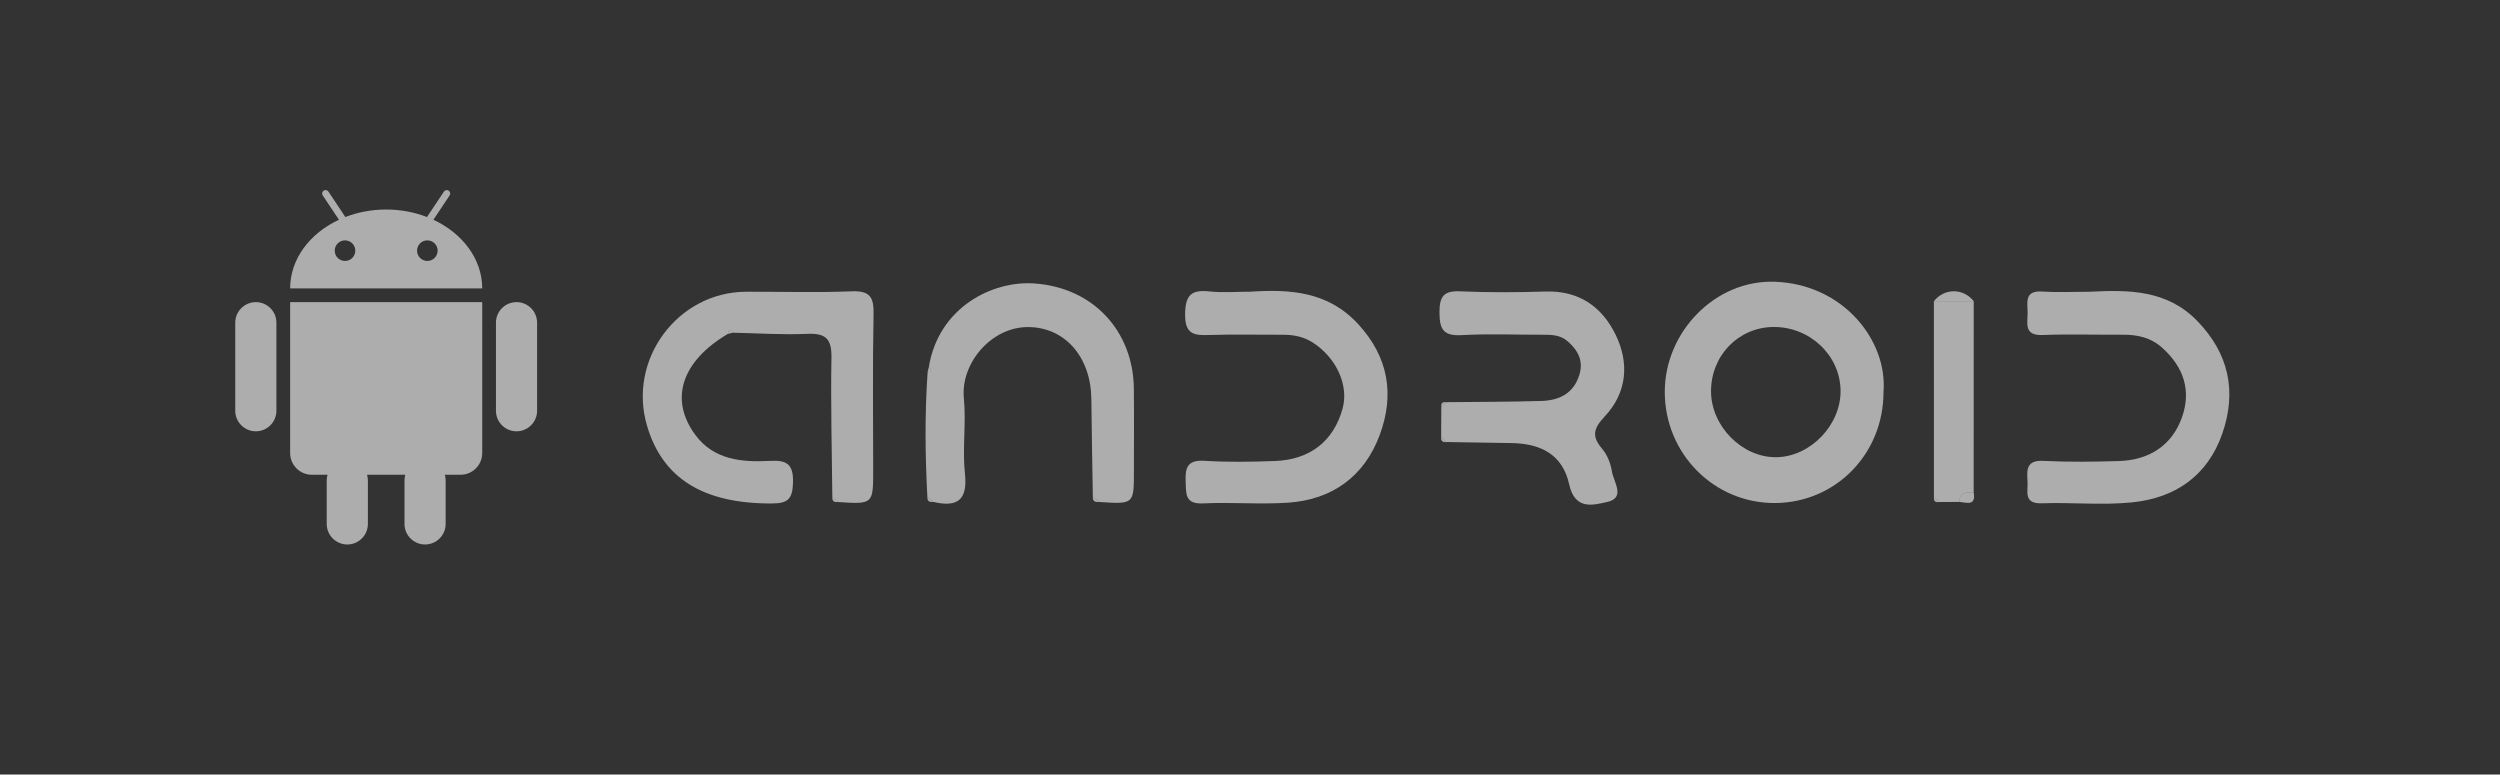 <?xml version="1.0" encoding="utf-8"?>
<!-- Generator: Adobe Illustrator 16.0.0, SVG Export Plug-In . SVG Version: 6.00 Build 0)  -->
<!DOCTYPE svg PUBLIC "-//W3C//DTD SVG 1.1//EN" "http://www.w3.org/Graphics/SVG/1.1/DTD/svg11.dtd">
<svg version="1.1" id="Layer_1" xmlns="http://www.w3.org/2000/svg" xmlns:xlink="http://www.w3.org/1999/xlink" x="0px" y="0px"
	 width="145.599px" height="45.108px" viewBox="0 0 145.599 45.108" enable-background="new 0 0 145.599 45.108"
	 xml:space="preserve">
<rect x="0" y="0" width="145.599" height="45.108" fill="#333333" stroke="none"/>
<g opacity="0.6">
	<g>
		<path fill="#FFFFFF" d="M25.241,12.798l0.225-0.337l0.222-0.333l0.498-0.747c0.061-0.093,0.036-0.216-0.055-0.277
			c-0.093-0.062-0.216-0.037-0.277,0.056l-0.534,0.802l-0.225,0.336l-0.228,0.342c-0.722-0.28-1.526-0.437-2.377-0.437
			c-0.85,0-1.654,0.156-2.376,0.437l-0.227-0.342l-0.225-0.336l-0.534-0.802c-0.062-0.093-0.185-0.117-0.277-0.057
			c-0.092,0.062-0.117,0.186-0.056,0.277l0.498,0.747l0.222,0.333l0.226,0.338c-1.696,0.789-2.843,2.286-2.843,3.998h11.186
			C28.084,15.084,26.937,13.588,25.241,12.798z M20.094,15.198c-0.332,0-0.6-0.269-0.6-0.6c0-0.33,0.268-0.599,0.6-0.599
			c0.331,0,0.599,0.269,0.599,0.599C20.693,14.93,20.425,15.198,20.094,15.198z M24.888,15.198c-0.331,0-0.599-0.269-0.599-0.6
			c0-0.33,0.268-0.599,0.599-0.599c0.332,0,0.6,0.269,0.6,0.599C25.488,14.93,25.22,15.198,24.888,15.198z"/>
		<path fill="#FFFFFF" d="M16.984,17.596h-0.086v0.996v0.813v6.979c0,0.697,0.567,1.266,1.265,1.266h0.913
			c-0.031,0.105-0.048,0.217-0.048,0.332v0.066v0.399v2.065c0,0.661,0.537,1.198,1.199,1.198s1.199-0.537,1.199-1.198v-2.065v-0.399
			v-0.066c0-0.114-0.018-0.227-0.047-0.332h2.226c-0.031,0.105-0.047,0.217-0.047,0.332v0.066v0.399v2.065
			c0,0.661,0.537,1.198,1.198,1.198s1.199-0.537,1.199-1.198v-2.065v-0.399v-0.066c0-0.114-0.017-0.227-0.047-0.332h0.913
			c0.698,0,1.265-0.568,1.265-1.266v-6.979v-0.813v-0.996h-0.085H16.984z"/>
		<path fill="#FFFFFF" d="M14.9,17.596c-0.662,0-1.199,0.536-1.199,1.198v5.126c0,0.662,0.537,1.199,1.199,1.199
			c0.661,0,1.198-0.537,1.198-1.199v-5.126C16.099,18.132,15.562,17.596,14.9,17.596z"/>
		<path fill="#FFFFFF" d="M30.082,17.596c-0.663,0-1.198,0.536-1.198,1.198v5.126c0,0.662,0.536,1.199,1.198,1.199
			c0.662,0,1.198-0.537,1.198-1.199v-5.126C31.28,18.132,30.744,17.596,30.082,17.596z"/>
	</g>
</g>
<path opacity="0.6" fill="#FFFFFF" d="M114.948,17.541c-0.773,0-1.546,0-2.32,0.001C113.236,16.771,114.345,16.771,114.948,17.541z"
	/>
<path opacity="0.6" fill="#FFFFFF" d="M109.694,22.83c0.005,3.587-2.764,6.433-6.293,6.466c-3.565,0.034-6.454-2.875-6.445-6.49
	c0.008-3.491,2.951-6.512,6.394-6.397C107.364,16.542,109.937,19.846,109.694,22.83z M103.268,19.044
	c-2.039,0.025-3.63,1.681-3.618,3.763c0.013,2.026,1.816,3.842,3.797,3.821c1.997-0.021,3.79-1.894,3.747-3.913
	C107.151,20.669,105.384,19.018,103.268,19.044z"/>
<path opacity="0.6" fill="#FFFFFF" d="M42.387,19.449c-2.685,1.584-3.425,3.802-1.895,5.875c1.078,1.461,2.705,1.605,4.338,1.518
	c0.968-0.053,1.384,0.165,1.354,1.252c-0.025,0.948-0.27,1.225-1.235,1.228c-3.965,0.016-6.361-1.438-7.27-4.538
	c-1.127-3.846,1.782-7.777,5.772-7.793c2.049-0.008,4.1,0.059,6.146-0.025c1.061-0.043,1.299,0.329,1.279,1.324
	c-0.061,3.023-0.022,6.049-0.022,9.073c0,2.008,0,2.008-2.06,1.875c-0.106-0.095-0.213-0.19-0.319-0.285
	c-0.025-2.705-0.1-5.41-0.051-8.113c0.02-1.09-0.318-1.445-1.404-1.397c-1.442,0.064-2.893-0.037-4.339-0.066
	C42.504,19.087,42.43,19.205,42.387,19.449z"/>
<path opacity="0.6" fill="#FFFFFF" d="M121.712,16.991c2.267-0.119,4.492-0.109,6.246,1.691c1.845,1.895,2.324,4.105,1.468,6.57
	c-0.855,2.463-2.745,3.751-5.247,4.005c-1.736,0.177-3.506-0.007-5.258,0.054c-1.099,0.039-0.8-0.702-0.838-1.275
	c-0.043-0.661-0.083-1.249,0.926-1.195c1.458,0.076,2.923,0.053,4.383,0.011c1.846-0.053,3.13-0.973,3.688-2.554
	c0.539-1.524,0.127-2.9-1.164-4.054c-0.665-0.594-1.44-0.755-2.291-0.751c-1.559,0.009-3.12-0.042-4.676,0.018
	c-1.066,0.041-0.871-0.663-0.861-1.264c0.009-0.584-0.236-1.339,0.848-1.269C119.858,17.038,120.787,16.991,121.712,16.991z"/>
<path opacity="0.6" fill="#FFFFFF" d="M72.79,16.989c2.332-0.152,4.542-0.027,6.302,1.879c1.787,1.936,2.135,4.13,1.255,6.483
	c-0.894,2.393-2.751,3.743-5.309,3.924c-1.647,0.115-3.312-0.039-4.964,0.043c-1.074,0.054-0.991-0.555-1.022-1.276
	c-0.037-0.828,0.12-1.264,1.1-1.204c1.358,0.084,2.727,0.062,4.088,0.012c2.061-0.074,3.428-1.16,3.951-3.05
	c0.376-1.359-0.362-2.959-1.72-3.841c-0.562-0.365-1.157-0.467-1.8-0.464c-1.412,0.006-2.825-0.032-4.236,0.015
	c-0.887,0.029-1.423-0.024-1.415-1.204c0.009-1.146,0.38-1.444,1.433-1.332C71.225,17.056,72.011,16.989,72.79,16.989z"/>
<path opacity="0.6" fill="#FFFFFF" d="M83.933,25.446c0.002-0.586,0.004-1.171,0.007-1.756c0.095-0.089,0.19-0.178,0.285-0.267
	c1.849-0.021,3.697-0.015,5.544-0.071c1.039-0.031,1.885-0.435,2.216-1.536c0.243-0.809-0.084-1.407-0.676-1.931
	c-0.445-0.393-0.972-0.392-1.511-0.391c-1.558,0.003-3.119-0.063-4.672,0.024c-1.058,0.059-1.291-0.333-1.292-1.324
	c0-0.96,0.265-1.27,1.232-1.226c1.652,0.075,3.311,0.06,4.964,0.011c1.939-0.057,3.275,0.892,4.069,2.528
	c0.807,1.662,0.648,3.374-0.639,4.745c-0.663,0.707-0.774,1.159-0.147,1.893c0.3,0.352,0.493,0.858,0.567,1.321
	c0.098,0.612,0.815,1.53-0.29,1.772c-0.798,0.175-1.866,0.496-2.202-1.029c-0.371-1.681-1.581-2.379-3.365-2.404
	c-1.264-0.019-2.528-0.04-3.792-0.061C84.133,25.646,84.033,25.546,83.933,25.446z"/>
<path opacity="0.6" fill="#FFFFFF" d="M54.098,21.355c0.581-3.474,3.712-5.018,6.141-4.847c3.455,0.243,5.76,2.797,5.796,6.123
	c0.017,1.607,0.003,3.216,0.003,4.824c0,1.912,0,1.912-2.017,1.78c-0.125-0.103-0.25-0.206-0.375-0.31
	c-0.029-1.891-0.069-3.782-0.086-5.673c-0.022-2.457-1.529-4.191-3.677-4.204c-2.163-0.012-3.946,2.127-3.748,4.146
	c0.143,1.443-0.094,2.925,0.061,4.366c0.168,1.561-0.42,1.999-1.837,1.674c-0.117-0.099-0.233-0.197-0.349-0.296
	c-0.132-2.429-0.154-4.857,0.016-7.285C54.193,21.59,54.321,21.516,54.098,21.355z"/>
<path opacity="0.6" fill="#FFFFFF" d="M114.099,29.231c-0.391,0.003-0.783,0.005-1.175,0.008c-0.098-0.093-0.195-0.186-0.293-0.278
	c-0.001-3.807-0.001-7.612-0.002-11.419c0.773-0.001,1.547-0.001,2.32-0.001c-0.001,3.709-0.002,7.419-0.003,11.128
	C114.535,28.664,114.128,28.663,114.099,29.231z"/>
<path opacity="0.6" fill="#FFFFFF" d="M114.099,29.231c0.029-0.568,0.436-0.567,0.846-0.562
	C115.093,29.504,114.526,29.262,114.099,29.231z"/>
<path opacity="0.6" fill="#FFFFFF" d="M42.387,19.449c0.043-0.244,0.118-0.362,0.296-0.074
	C42.584,19.399,42.485,19.424,42.387,19.449z"/>
<path opacity="0.6" fill="#FFFFFF" d="M54.098,21.355c0.223,0.16,0.095,0.234-0.072,0.3C54.05,21.556,54.074,21.456,54.098,21.355z"
	/>
<path opacity="0.6" fill="#FFFFFF" d="M84.225,23.424c-0.095,0.089-0.19,0.178-0.285,0.267
	C83.918,23.476,84.022,23.396,84.225,23.424z"/>
<path opacity="0.6" fill="#FFFFFF" d="M83.933,25.446c0.1,0.1,0.2,0.199,0.299,0.3C84.01,25.77,83.91,25.669,83.933,25.446z"/>
<path opacity="0.6" fill="#FFFFFF" d="M48.476,28.952c0.106,0.095,0.213,0.19,0.319,0.285C48.584,29.26,48.457,29.188,48.476,28.952
	z"/>
<path opacity="0.6" fill="#FFFFFF" d="M54.01,28.94c0.116,0.099,0.232,0.197,0.349,0.296C54.142,29.256,53.994,29.194,54.01,28.94z"
	/>
<path opacity="0.6" fill="#FFFFFF" d="M63.646,28.927c0.125,0.104,0.25,0.207,0.375,0.31C63.796,29.254,63.624,29.208,63.646,28.927
	z"/>
<path opacity="0.6" fill="#FFFFFF" d="M112.631,28.961c0.098,0.093,0.196,0.186,0.293,0.278
	C112.711,29.268,112.607,29.182,112.631,28.961z"/>
</svg>
